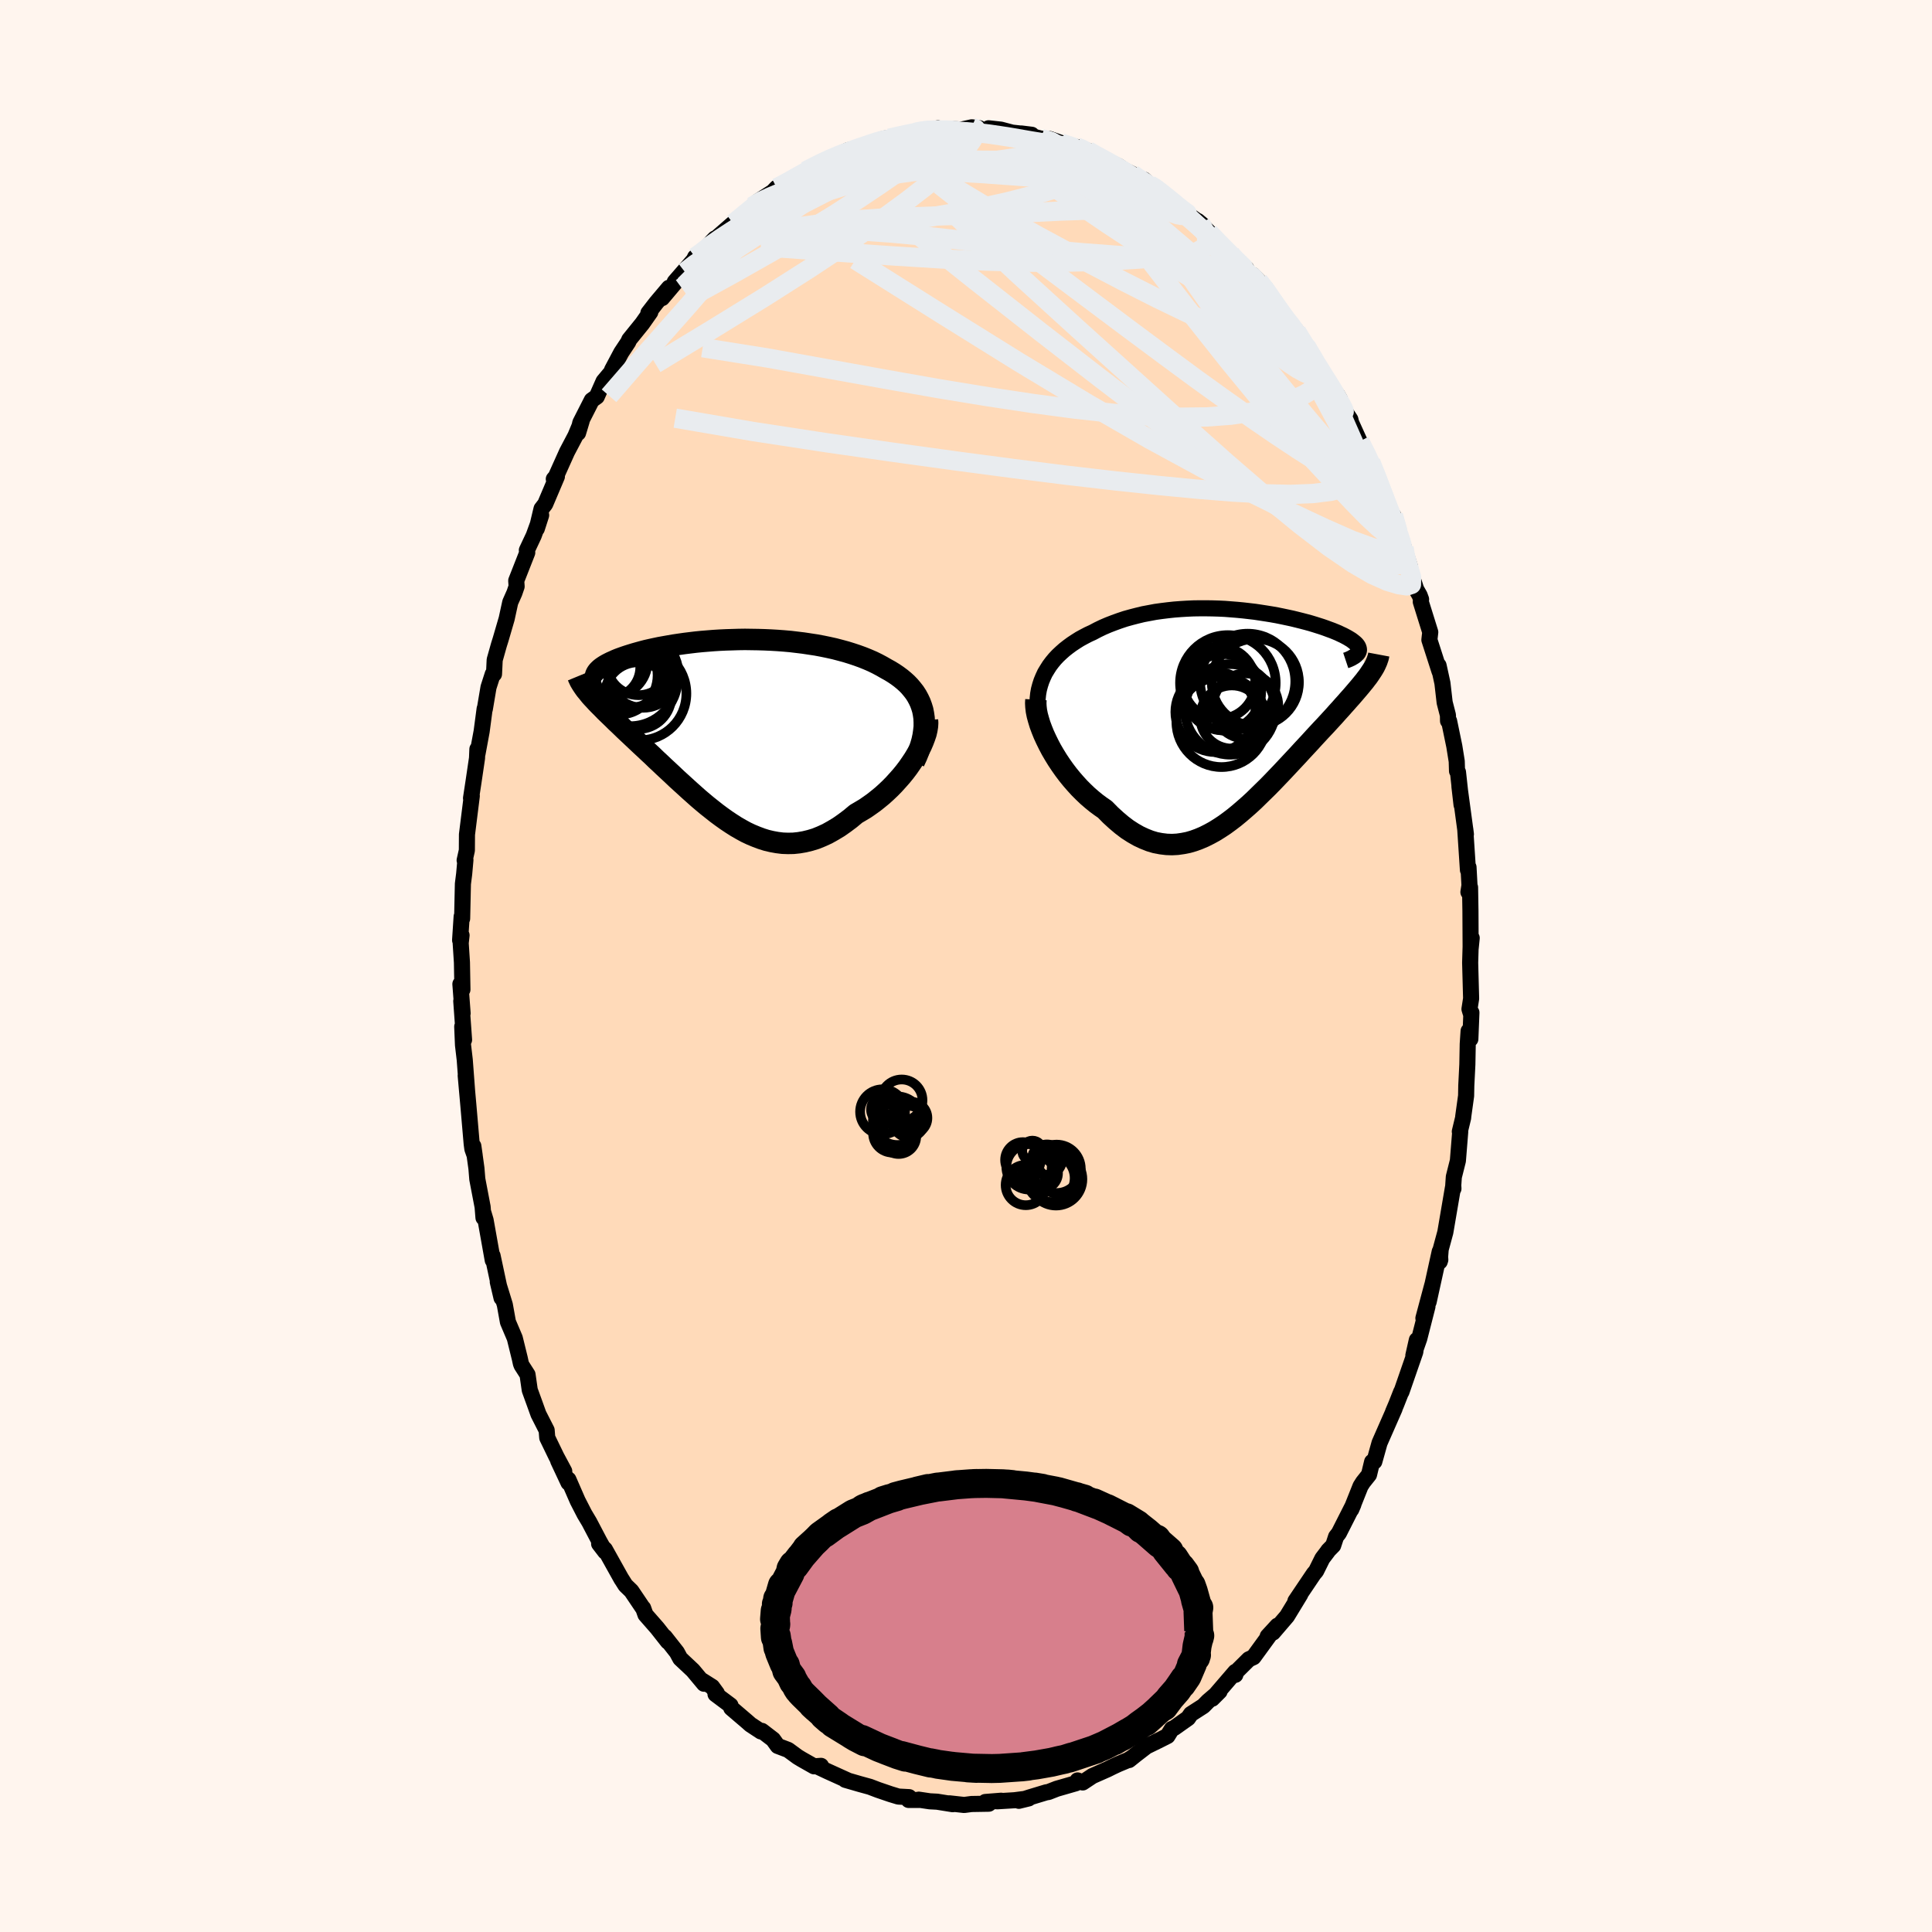 
  <svg viewBox="-100 -100 200 200" xmlns="http://www.w3.org/2000/svg" width="500" height="500" id="face-svg">
    <defs>
      <clipPath id="leftEyeClipPath">
        <polyline points="20.03,-1.47 19.95,-1.88 19.83,-2.27 19.69,-2.65 19.52,-3.01 19.33,-3.36 19.11,-3.7 18.86,-4.02 18.6,-4.33 18.31,-4.63 18,-4.91 17.67,-5.18 17.32,-5.44 16.95,-5.69 16.56,-5.93 16.16,-6.15 15.71,-6.41 15.24,-6.66 14.75,-6.9 14.24,-7.12 13.72,-7.33 13.17,-7.53 12.6,-7.72 12.02,-7.9 11.43,-8.06 10.82,-8.22 10.19,-8.36 9.56,-8.49 8.92,-8.61 8.26,-8.71 7.6,-8.81 6.94,-8.89 6.27,-8.97 5.59,-9.03 4.92,-9.08 4.24,-9.12 3.56,-9.15 2.89,-9.17 2.22,-9.18 1.55,-9.19 0.88,-9.18 0.23,-9.16 -0.42,-9.14 -1.06,-9.11 -1.7,-9.07 -2.32,-9.02 -2.93,-8.97 -3.53,-8.91 -4.11,-8.84 -4.68,-8.77 -5.24,-8.69 -5.78,-8.61 -6.3,-8.52 -6.81,-8.43 -7.31,-8.34 -7.78,-8.24 -8.24,-8.14 -8.68,-8.04 -9.1,-7.93 -9.5,-7.82 -9.89,-7.71 -10.25,-7.6 -10.6,-7.49 -10.93,-7.38 -11.24,-7.27 -11.54,-7.16 -11.81,-7.05 -12.07,-6.93 -12.32,-6.82 -12.54,-6.71 -12.75,-6.6 -12.94,-6.49 -13.11,-6.38 -13.27,-6.27 -13.41,-6.16 -13.53,-6.05 -13.64,-5.94 -13.73,-5.83 -13.8,-5.73 -13.86,-5.62 -14.6,-3.56 -14.43,-3.35 -14.24,-3.14 -14.04,-2.93 -13.84,-2.71 -13.62,-2.48 -13.39,-2.25 -13.15,-2.01 -12.91,-1.76 -12.65,-1.51 -12.38,-1.25 -12.1,-0.98 -11.82,-0.7 -11.52,-0.42 -11.22,-0.13 -10.91,0.17 -10.58,0.48 -10.25,0.79 -9.9,1.12 -9.55,1.45 -9.19,1.79 -8.81,2.14 -8.43,2.5 -8.04,2.86 -7.65,3.24 -7.24,3.62 -6.83,4.01 -6.41,4.4 -5.98,4.8 -5.55,5.21 -5.11,5.61 -4.66,6.02 -4.21,6.43 -3.75,6.84 -3.29,7.25 -2.82,7.65 -2.34,8.05 -1.86,8.43 -1.38,8.81 -0.88,9.18 -0.39,9.53 0.12,9.87 0.62,10.19 1.14,10.49 1.65,10.77 2.18,11.02 2.71,11.24 3.24,11.44 3.78,11.61 4.33,11.74 4.88,11.84 5.44,11.91 6,11.93 6.56,11.92 7.13,11.86 7.71,11.76 8.29,11.62 8.88,11.44 9.47,11.2 10.06,10.93 10.65,10.6 11.25,10.24 11.85,9.82 12.45,9.37 13.05,8.87 13.51,8.6 13.98,8.32 14.43,8.01 14.88,7.69 15.32,7.34 15.76,6.98 16.18,6.6 16.59,6.21 16.99,5.8 17.37,5.38 17.75,4.95 18.1,4.52 18.44,4.07 18.75,3.62 19.05,3.17" />
      </clipPath>
      <clipPath id="rightEyeClipPath">
        <polyline points="-20.52,-3.6 -20.33,-4.01 -20.1,-4.39 -19.86,-4.77 -19.59,-5.13 -19.3,-5.48 -18.99,-5.81 -18.65,-6.13 -18.3,-6.44 -17.93,-6.73 -17.55,-7.01 -17.14,-7.28 -16.73,-7.54 -16.29,-7.78 -15.85,-8.01 -15.39,-8.22 -14.86,-8.5 -14.32,-8.76 -13.76,-9 -13.19,-9.22 -12.61,-9.43 -12.01,-9.63 -11.4,-9.8 -10.78,-9.96 -10.16,-10.11 -9.52,-10.23 -8.88,-10.35 -8.23,-10.44 -7.58,-10.52 -6.93,-10.59 -6.27,-10.64 -5.61,-10.68 -4.95,-10.71 -4.29,-10.72 -3.64,-10.72 -2.99,-10.71 -2.34,-10.69 -1.7,-10.66 -1.06,-10.61 -0.43,-10.56 0.19,-10.5 0.8,-10.43 1.4,-10.36 2,-10.27 2.58,-10.18 3.14,-10.09 3.7,-9.99 4.24,-9.88 4.76,-9.77 5.27,-9.66 5.76,-9.54 6.24,-9.42 6.7,-9.3 7.14,-9.18 7.57,-9.05 7.98,-8.92 8.36,-8.8 8.73,-8.67 9.08,-8.54 9.41,-8.42 9.73,-8.29 10.02,-8.17 10.29,-8.04 10.55,-7.92 10.78,-7.8 11,-7.68 11.2,-7.56 11.38,-7.45 11.54,-7.33 11.68,-7.22 11.81,-7.11 11.92,-7 12.01,-6.89 12.08,-6.78 12.13,-6.67 12.16,-6.57 12.18,-6.47 12.18,-6.37 12.16,-6.27 12.12,-6.17 13.4,-4.08 13.26,-3.87 13.1,-3.64 12.92,-3.41 12.74,-3.17 12.54,-2.93 12.33,-2.67 12.11,-2.41 11.88,-2.14 11.64,-1.86 11.39,-1.57 11.12,-1.27 10.85,-0.96 10.56,-0.64 10.27,-0.31 9.96,0.03 9.65,0.38 9.32,0.74 8.98,1.11 8.63,1.49 8.26,1.88 7.89,2.28 7.51,2.69 7.12,3.12 6.72,3.55 6.31,3.99 5.89,4.45 5.46,4.91 5.03,5.37 4.59,5.84 4.14,6.32 3.68,6.8 3.22,7.28 2.75,7.76 2.27,8.23 1.79,8.7 1.31,9.17 0.81,9.63 0.31,10.07 -0.19,10.5 -0.7,10.92 -1.21,11.31 -1.73,11.69 -2.26,12.04 -2.79,12.37 -3.32,12.66 -3.86,12.93 -4.4,13.16 -4.95,13.36 -5.5,13.52 -6.06,13.63 -6.62,13.71 -7.18,13.74 -7.74,13.72 -8.31,13.65 -8.89,13.54 -9.46,13.37 -10.04,13.14 -10.62,12.87 -11.2,12.54 -11.79,12.16 -12.37,11.72 -12.95,11.23 -13.54,10.69 -14.12,10.1 -14.57,9.79 -15.03,9.45 -15.47,9.09 -15.91,8.71 -16.34,8.3 -16.76,7.88 -17.17,7.43 -17.57,6.97 -17.96,6.49 -18.33,6 -18.69,5.49 -19.03,4.98 -19.35,4.46 -19.66,3.93 -19.94,3.4" />
      </clipPath>
      <filter id="fuzzy">
        <feTurbulence id="turbulence" baseFrequency="0.05" numOctaves="3" type="noise" result="noise" />
        <feDisplacementMap in="SourceGraphic" in2="noise" scale="2" />
      </filter>
      <linearGradient id="rainbowGradient" x1="0%" y1="0%" x2="100%" y2="0%">
        <stop offset="0%" style="stop-color: rgb(167, 133, 106); stop-opacity: 1" />
        <stop offset="50%" style="stop-color: rgb(0, 0, 0); stop-opacity: 1" />
        <stop offset="100%" style="stop-color: rgb(128, 128, 128); stop-opacity: 1" />
      </linearGradient>
    </defs>
    <rect x="-100" y="-100" width="100%" height="100%" fill="rgb(255, 245, 238)" />
    <polyline id="faceContour" points="52.19,-0.34 52.29,3.37 52.12,4.46 52.26,4.92 52.32,4.82 52.21,7.56 52.03,6.73 51.94,8.07 51.9,10.2 51.79,12.38 51.77,13.44 51.47,15.6 51.47,15.69 51.12,17.14 51.16,17.17 50.92,20.16 50.5,21.83 50.44,22.71 50.46,23.05 50.41,22.93 49.62,27.56 49.14,29.33 49.04,30.6 49.1,30.41 49.04,29.56 47.89,34.78 48.27,33.02 47.35,36.46 47.77,35.25 46.92,38.58 46.31,40.32 46.67,38.72 46.51,39.95 45.08,44.08 45.05,44.08 44.53,45.4 44.21,46.15 44.37,45.82 42.81,49.37 42.27,51.3 42.04,51.33 41.72,52.66 41.1,53.44 40.84,53.85 39.88,56.26 40.1,55.75 38.6,58.71 38.31,59.08 38.01,59.99 37.48,60.53 37.43,60.62 36.89,61.33 36.24,62.64 36,62.92 34.1,65.74 34.6,65.06 33.23,67.31 31.78,69 32.24,68.29 31.23,69.39 31.42,69.27 29.76,71.55 29.28,71.77 27.97,73.07 27.88,73.38 27.88,73.07 25.49,75.85 26.25,75.09 25.06,76.11 24.57,76.61 23.28,77.44 22.99,77.86 21.55,78.88 21.31,78.98 20.86,79.71 20.03,80.13 18.68,80.79 17.59,81.63 16.88,82.2 17.18,81.95 16.78,82.2 15.75,82.63 15.11,82.93 14.65,83.16 13.09,83.85 12.08,84.52 11.55,84.31 11.38,84.6 9.4,85.17 8.53,85.51 8.31,85.54 6.56,86.07 5.47,86.42 6.49,86.17 5.02,86.36 3.23,86.47 3.64,86.41 2,86.54 2.36,86.72 0.57,86.75 -0.19,86.85 -1.73,86.68 -1.37,86.77 -2.99,86.51 -3.75,86.47 -4.89,86.3 -4.86,86.33 -5.94,86.33 -5.89,86.04 -7,85.98 -7.82,85.73 -9.11,85.29 -9.95,84.97 -10.97,84.69 -11.59,84.51 -12.49,84.25 -12.31,84.28 -14.34,83.36 -15.21,82.95 -15.01,82.8 -15.73,82.85 -17,82.13 -17.43,81.87 -18.41,81.15 -19.49,80.74 -19.97,80.07 -21.13,79.18 -21.23,79.24 -22.31,78.53 -22.65,78.23 -24.3,76.82 -24.38,76.54 -25.93,75.38 -25.79,75.29 -26.28,74.62 -27.34,73.95 -27.12,74.3 -28.27,72.92 -29.58,71.69 -29.93,71.04 -31.18,69.45 -30.86,69.94 -31.97,68.53 -33.18,67.15 -33.42,66.47 -33.42,66.51 -34.64,64.7 -35.25,64.11 -35.66,63.46 -35.65,63.49 -37.38,60.39 -37.98,59.81 -37.35,60.63 -37.95,59.56 -39,57.56 -39.49,56.74 -40.2,55.36 -41.16,53.16 -41.15,53.49 -42.22,51.21 -41.59,52.3 -42.4,50.79 -43.35,48.83 -43.41,48.06 -44.26,46.39 -44.63,45.36 -45.16,43.9 -45.39,42.3 -46.01,41.33 -46.08,41.14 -46.19,40.63 -46.71,38.52 -47.42,36.85 -47.74,35.07 -48.47,32.7 -48.08,34.36 -48.3,33.32 -49.01,29.99 -48.99,30.46 -49.73,26.31 -49.95,25.57 -49.95,26.06 -50.04,24.94 -50.59,22.06 -50.68,20.95 -51,18.64 -50.86,19.62 -51.1,18.94 -51.17,18.42 -51.51,14.48 -51.79,11.34 -51.64,13.03 -51.89,9.71 -52.07,8.18 -52.15,6.27 -51.96,7.64 -52.25,3.63 -52.11,4.9 -52.34,1.87 -52.13,2.44 -52.18,-0.37 -52.31,-2.37 -52.22,-3.18 -52.37,-2.67 -52.21,-5.12 -52.16,-4.91 -52.08,-8.51 -51.95,-9.53 -51.82,-10.98 -51.9,-10.94 -51.67,-11.97 -51.66,-13.61 -51.16,-17.61 -51.24,-17.37 -50.99,-19.01 -50.62,-21.51 -50.58,-22.45 -50.57,-21.97 -50.14,-24.29 -49.83,-26.63 -49.81,-26.6 -49.43,-28.85 -48.99,-30.22 -48.86,-30.22 -48.79,-31.69 -48.35,-33.25 -48.18,-33.79 -47.55,-35.95 -47.18,-37.65 -46.75,-38.62 -46.52,-39.29 -46.56,-39.89 -45.42,-42.79 -45.46,-43.04 -44.75,-44.55 -43.98,-46.67 -44.43,-45.27 -43.94,-47.33 -43.56,-47.82 -42.35,-50.67 -42.67,-50.41 -42.46,-50.65 -41.3,-53.23 -40.43,-54.88 -39.78,-56.44 -40.16,-55.18 -39.93,-56.23 -38.74,-58.57 -38.22,-58.94 -37.52,-60.52 -36.46,-61.79 -36.64,-61.71 -35.69,-63.5 -34.96,-64.6 -34.86,-64.84 -33.51,-66.51 -32.68,-67.69 -32.88,-67.6 -32.06,-68.66 -30.75,-70.21 -31.46,-69.14 -29.14,-71.89 -30.15,-70.82 -28.18,-73.09 -28.04,-73.38 -27.75,-73.41 -25.99,-75.31 -26.34,-74.95 -25.97,-75.25 -24.11,-76.87 -24.33,-76.66 -22.66,-77.98 -22.13,-78.62 -20.71,-79.5 -21.58,-79.12 -20,-80.14 -19.59,-80.57 -19.56,-80.53 -17.8,-81.5 -17.59,-81.6 -16.25,-82.36 -16.6,-82.3 -14.46,-83.42 -13.72,-83.69 -13.37,-83.92 -12.21,-84.44 -10.21,-84.98 -11.25,-84.68 -9.57,-85.09 -9.03,-85.47 -8.39,-85.67 -7.94,-85.69 -7.07,-85.89 -5.28,-86.29 -4.24,-86.52 -4.59,-86.44 -2.9,-86.72 -3.08,-86.43 -1.3,-86.64 -0.46,-86.59 0.6,-86.82 1.38,-86.73 1.23,-86.53 2.44,-86.57 2.34,-86.72 3.61,-86.58 4.78,-86.27 6.8,-86.05 5.74,-86.18 7.79,-85.64 8.66,-85.61 9.82,-85.21 10.64,-84.96 11.26,-84.58 11.44,-84.79 12.31,-84.46 12.62,-84.4 12.68,-84.27 15.15,-83.1 15.81,-82.79 16.39,-82.38 17.22,-81.98 17.6,-81.59 18.43,-81.4 19.01,-80.86 19.64,-80.59 19.88,-80.23 21.18,-79.4 22.28,-78.41 22.84,-77.9 24.29,-76.88 24.49,-76.7 24,-77.12 26.43,-74.67 27.38,-73.75 27.22,-73.72 28.21,-72.85 29.02,-72.19 29.28,-71.53 29.7,-71.52 30.28,-70.91 31.08,-70.09 32.25,-67.97 32.35,-67.89 34.19,-65.78 34.21,-65.67 35.04,-64.19 35.85,-63.2 35.19,-64.19 36.3,-62.5 36.59,-61.99 37.99,-59.72 38.69,-58.69 38.43,-59.14 38.39,-58.67 39.79,-56.58 39.87,-56.24 40.75,-54.3 41.78,-52.36 41.89,-52.15 42.72,-50.22 43.08,-49.17 43.7,-47.25 43.99,-46.69 44.24,-46.63 45.04,-44.08 44.98,-44.16 45.34,-43.3 45.97,-41.29 45.48,-42.44 46.6,-39 46.96,-38.37 47.11,-37.96 47.08,-37.7 48.06,-34.56 47.97,-33.76 49.02,-30.5 48.92,-31.11 49.32,-29.28 49.55,-27.28 49.89,-25.96 49.9,-25.37 50.01,-25.36 50.55,-22.75 50.8,-21.19 50.83,-20.18 50.93,-20.07 51.3,-16.68 51.08,-18.59 51.75,-13.64 51.68,-14.19 51.96,-9.94 52.02,-10.22 52.12,-8.35 52.01,-7.65 52.18,-8.14 52.22,-5.7 52.24,-1.81 52.35,-2.9 52.25,-2.38 52.19,-0.34 52.29,3.37" fill="rgb(255, 218, 185)" stroke="black" stroke-width="1.667" stroke-linejoin="round" filter="url(#fuzzy)" />
    <g transform="translate(28.5 -26.31)">
      <polyline id="rightCountour" points="-20.52,-3.6 -20.33,-4.01 -20.1,-4.39 -19.86,-4.77 -19.59,-5.13 -19.3,-5.48 -18.99,-5.81 -18.65,-6.13 -18.3,-6.44 -17.93,-6.73 -17.55,-7.01 -17.14,-7.28 -16.73,-7.54 -16.29,-7.78 -15.85,-8.01 -15.39,-8.22 -14.86,-8.5 -14.32,-8.76 -13.76,-9 -13.19,-9.22 -12.61,-9.43 -12.01,-9.63 -11.4,-9.8 -10.78,-9.96 -10.16,-10.11 -9.52,-10.23 -8.88,-10.35 -8.23,-10.44 -7.58,-10.52 -6.93,-10.59 -6.27,-10.64 -5.61,-10.68 -4.95,-10.71 -4.29,-10.72 -3.64,-10.72 -2.99,-10.71 -2.34,-10.69 -1.7,-10.66 -1.06,-10.61 -0.43,-10.56 0.19,-10.5 0.8,-10.43 1.4,-10.36 2,-10.27 2.58,-10.18 3.14,-10.09 3.7,-9.99 4.24,-9.88 4.76,-9.77 5.27,-9.66 5.76,-9.54 6.24,-9.42 6.7,-9.3 7.14,-9.18 7.57,-9.05 7.98,-8.92 8.36,-8.8 8.73,-8.67 9.08,-8.54 9.41,-8.42 9.73,-8.29 10.02,-8.17 10.29,-8.04 10.55,-7.92 10.78,-7.8 11,-7.68 11.2,-7.56 11.38,-7.45 11.54,-7.33 11.68,-7.22 11.81,-7.11 11.92,-7 12.01,-6.89 12.08,-6.78 12.13,-6.67 12.16,-6.57 12.18,-6.47 12.18,-6.37 12.16,-6.27 12.12,-6.17 13.4,-4.08 13.26,-3.87 13.1,-3.64 12.92,-3.41 12.74,-3.17 12.54,-2.93 12.33,-2.67 12.11,-2.41 11.88,-2.14 11.64,-1.86 11.39,-1.57 11.12,-1.27 10.85,-0.96 10.56,-0.64 10.27,-0.31 9.96,0.03 9.65,0.38 9.32,0.74 8.98,1.11 8.63,1.49 8.26,1.88 7.89,2.28 7.51,2.69 7.12,3.12 6.72,3.55 6.31,3.99 5.89,4.45 5.46,4.91 5.03,5.37 4.59,5.84 4.14,6.32 3.68,6.8 3.22,7.28 2.75,7.76 2.27,8.23 1.79,8.7 1.31,9.17 0.81,9.63 0.31,10.07 -0.19,10.5 -0.7,10.92 -1.21,11.31 -1.73,11.69 -2.26,12.04 -2.79,12.37 -3.32,12.66 -3.86,12.93 -4.4,13.16 -4.95,13.36 -5.5,13.52 -6.06,13.63 -6.62,13.71 -7.18,13.74 -7.74,13.72 -8.31,13.65 -8.89,13.54 -9.46,13.37 -10.04,13.14 -10.62,12.87 -11.2,12.54 -11.79,12.16 -12.37,11.72 -12.95,11.23 -13.54,10.69 -14.12,10.1 -14.57,9.79 -15.03,9.45 -15.47,9.09 -15.91,8.71 -16.34,8.3 -16.76,7.88 -17.17,7.43 -17.57,6.97 -17.96,6.49 -18.33,6 -18.69,5.49 -19.03,4.98 -19.35,4.46 -19.66,3.93 -19.94,3.4" fill="white" stroke="white" stroke-width="0" stroke-linejoin="round" filter="url(#fuzzy)" />
    </g>
    <g transform="translate(-24.43 -24.62)">
      <polyline id="leftCountour" points="20.03,-1.47 19.95,-1.88 19.83,-2.27 19.69,-2.65 19.52,-3.01 19.33,-3.36 19.11,-3.7 18.86,-4.02 18.6,-4.33 18.31,-4.63 18,-4.91 17.67,-5.18 17.32,-5.44 16.95,-5.69 16.56,-5.93 16.16,-6.15 15.71,-6.41 15.24,-6.66 14.75,-6.9 14.24,-7.12 13.72,-7.33 13.17,-7.53 12.6,-7.72 12.02,-7.9 11.43,-8.06 10.82,-8.22 10.19,-8.36 9.56,-8.49 8.92,-8.61 8.26,-8.71 7.6,-8.81 6.94,-8.89 6.27,-8.97 5.59,-9.03 4.92,-9.08 4.24,-9.12 3.56,-9.15 2.89,-9.17 2.22,-9.18 1.55,-9.19 0.88,-9.18 0.23,-9.16 -0.42,-9.14 -1.06,-9.11 -1.7,-9.07 -2.32,-9.02 -2.93,-8.97 -3.53,-8.91 -4.11,-8.84 -4.68,-8.77 -5.24,-8.69 -5.78,-8.61 -6.3,-8.52 -6.81,-8.43 -7.31,-8.34 -7.78,-8.24 -8.24,-8.14 -8.68,-8.04 -9.1,-7.93 -9.5,-7.82 -9.89,-7.71 -10.25,-7.6 -10.6,-7.49 -10.93,-7.38 -11.24,-7.27 -11.54,-7.16 -11.81,-7.05 -12.07,-6.93 -12.32,-6.82 -12.54,-6.71 -12.75,-6.6 -12.94,-6.49 -13.11,-6.38 -13.27,-6.27 -13.41,-6.16 -13.53,-6.05 -13.64,-5.94 -13.73,-5.83 -13.8,-5.73 -13.86,-5.62 -14.6,-3.56 -14.43,-3.35 -14.24,-3.14 -14.04,-2.93 -13.84,-2.71 -13.62,-2.48 -13.39,-2.25 -13.15,-2.01 -12.91,-1.76 -12.65,-1.51 -12.38,-1.25 -12.1,-0.98 -11.82,-0.7 -11.52,-0.42 -11.22,-0.13 -10.91,0.17 -10.58,0.48 -10.25,0.79 -9.9,1.12 -9.55,1.45 -9.19,1.79 -8.81,2.14 -8.43,2.5 -8.04,2.86 -7.65,3.24 -7.24,3.62 -6.83,4.01 -6.41,4.4 -5.98,4.8 -5.55,5.21 -5.11,5.61 -4.66,6.02 -4.21,6.43 -3.75,6.84 -3.29,7.25 -2.82,7.65 -2.34,8.05 -1.86,8.43 -1.38,8.81 -0.88,9.18 -0.39,9.53 0.12,9.87 0.62,10.19 1.14,10.49 1.65,10.77 2.18,11.02 2.71,11.24 3.24,11.44 3.78,11.61 4.33,11.74 4.88,11.84 5.44,11.91 6,11.93 6.56,11.92 7.13,11.86 7.71,11.76 8.29,11.62 8.88,11.44 9.47,11.2 10.06,10.93 10.65,10.6 11.25,10.24 11.85,9.82 12.45,9.37 13.05,8.87 13.51,8.6 13.98,8.32 14.43,8.01 14.88,7.69 15.32,7.34 15.76,6.98 16.18,6.6 16.59,6.21 16.99,5.8 17.37,5.38 17.75,4.95 18.1,4.52 18.44,4.07 18.75,3.62 19.05,3.17" fill="white" stroke="white" stroke-width="0" stroke-linejoin="round" filter="url(#fuzzy)" />
    </g>
    <g transform="translate(28.5 -26.31)">
      <polyline id="rightUpper" points="-20.83,1.16 -20.96,0.63 -21.04,0.1 -21.09,-0.41 -21.1,-0.9 -21.08,-1.39 -21.03,-1.86 -20.95,-2.31 -20.83,-2.76 -20.69,-3.19 -20.52,-3.6 -20.33,-4.01 -20.1,-4.39 -19.86,-4.77 -19.59,-5.13 -19.3,-5.48 -18.99,-5.81 -18.65,-6.13 -18.3,-6.44 -17.93,-6.73 -17.55,-7.01 -17.14,-7.28 -16.73,-7.54 -16.29,-7.78 -15.85,-8.01 -15.39,-8.22 -14.86,-8.5 -14.32,-8.76 -13.76,-9 -13.19,-9.22 -12.61,-9.43 -12.01,-9.63 -11.4,-9.8 -10.78,-9.96 -10.16,-10.11 -9.52,-10.23 -8.88,-10.35 -8.23,-10.44 -7.58,-10.52 -6.93,-10.59 -6.27,-10.64 -5.61,-10.68 -4.95,-10.71 -4.29,-10.72 -3.64,-10.72 -2.99,-10.71 -2.34,-10.69 -1.7,-10.66 -1.06,-10.61 -0.43,-10.56 0.19,-10.5 0.8,-10.43 1.4,-10.36 2,-10.27 2.58,-10.18 3.14,-10.09 3.7,-9.99 4.24,-9.88 4.76,-9.77 5.27,-9.66 5.76,-9.54 6.24,-9.42 6.7,-9.3 7.14,-9.18 7.57,-9.05 7.98,-8.92 8.36,-8.8 8.73,-8.67 9.08,-8.54 9.41,-8.42 9.73,-8.29 10.02,-8.17 10.29,-8.04 10.55,-7.92 10.78,-7.8 11,-7.68 11.2,-7.56 11.38,-7.45 11.54,-7.33 11.68,-7.22 11.81,-7.11 11.92,-7 12.01,-6.89 12.08,-6.78 12.13,-6.67 12.16,-6.57 12.18,-6.47 12.18,-6.37 12.16,-6.27 12.12,-6.17 12.07,-6.08 11.99,-5.99 11.9,-5.9 11.8,-5.81 11.67,-5.72 11.53,-5.64 11.38,-5.55 11.2,-5.47 11.02,-5.39 10.81,-5.32" fill="none" stroke="black" stroke-width="1.667" stroke-linejoin="round" filter="url(#fuzzy)" />
      <polyline id="rightLower" points="-21.26,-1.26 -21.28,-0.91 -21.26,-0.52 -21.21,-0.09 -21.12,0.36 -20.99,0.83 -20.84,1.32 -20.65,1.83 -20.44,2.35 -20.2,2.87 -19.94,3.4 -19.66,3.93 -19.35,4.46 -19.03,4.98 -18.69,5.49 -18.33,6 -17.96,6.49 -17.57,6.97 -17.17,7.43 -16.76,7.88 -16.34,8.3 -15.91,8.71 -15.47,9.09 -15.03,9.45 -14.57,9.79 -14.12,10.1 -13.54,10.69 -12.95,11.23 -12.37,11.72 -11.79,12.16 -11.2,12.54 -10.62,12.87 -10.04,13.14 -9.46,13.37 -8.89,13.54 -8.31,13.65 -7.74,13.72 -7.18,13.74 -6.62,13.71 -6.06,13.63 -5.5,13.52 -4.95,13.36 -4.4,13.16 -3.86,12.93 -3.32,12.66 -2.79,12.37 -2.26,12.04 -1.73,11.69 -1.21,11.31 -0.7,10.92 -0.19,10.5 0.31,10.07 0.81,9.63 1.31,9.17 1.79,8.7 2.27,8.23 2.75,7.76 3.22,7.28 3.68,6.8 4.14,6.32 4.59,5.84 5.03,5.37 5.46,4.91 5.89,4.45 6.31,3.99 6.72,3.55 7.12,3.12 7.51,2.69 7.89,2.28 8.26,1.88 8.63,1.49 8.98,1.11 9.32,0.74 9.65,0.38 9.96,0.03 10.27,-0.31 10.56,-0.64 10.85,-0.96 11.12,-1.27 11.39,-1.57 11.64,-1.86 11.88,-2.14 12.11,-2.41 12.33,-2.67 12.54,-2.93 12.74,-3.17 12.92,-3.41 13.1,-3.64 13.26,-3.87 13.4,-4.08 13.54,-4.29 13.67,-4.5 13.78,-4.69 13.88,-4.89 13.96,-5.07 14.04,-5.25 14.1,-5.43 14.16,-5.6 14.2,-5.77 14.23,-5.93" fill="none" stroke="black" stroke-width="2.222" stroke-linejoin="round" filter="url(#fuzzy)" />
      <circle r="4.51" cx="1.453" cy="-3.06" stroke="black" fill="none" stroke-width="1.0" filter="url(#fuzzy)" clip-path="url(#rightEyeClipPath)" /><circle r="3.736" cx="-2.287" cy="-3.01" stroke="black" fill="none" stroke-width="1.0" filter="url(#fuzzy)" clip-path="url(#rightEyeClipPath)" /><circle r="4.686" cx="-1.157" cy="-0.255" stroke="black" fill="none" stroke-width="1.0" filter="url(#fuzzy)" clip-path="url(#rightEyeClipPath)" /><circle r="3.378" cx="0.453" cy="-0.6" stroke="black" fill="none" stroke-width="1.0" filter="url(#fuzzy)" clip-path="url(#rightEyeClipPath)" /><circle r="3.95" cx="-1.897" cy="-2.035" stroke="black" fill="none" stroke-width="1.0" filter="url(#fuzzy)" clip-path="url(#rightEyeClipPath)" /><circle r="4.93" cx="0.658" cy="-3.16" stroke="black" fill="none" stroke-width="1.0" filter="url(#fuzzy)" clip-path="url(#rightEyeClipPath)" /><circle r="4.15" cx="-2.677" cy="0.015" stroke="black" fill="none" stroke-width="1.0" filter="url(#fuzzy)" clip-path="url(#rightEyeClipPath)" /><circle r="4.95" cx="-1.392" cy="-2.99" stroke="black" fill="none" stroke-width="1.0" filter="url(#fuzzy)" clip-path="url(#rightEyeClipPath)" /><circle r="4.666" cx="-2.052" cy="1.05" stroke="black" fill="none" stroke-width="1.0" filter="url(#fuzzy)" clip-path="url(#rightEyeClipPath)" /><circle r="3.27" cx="-0.977" cy="0.535" stroke="black" fill="none" stroke-width="1.0" filter="url(#fuzzy)" clip-path="url(#rightEyeClipPath)" />
      </g>
    <g transform="translate(-24.43 -24.62)">
      <polyline id="leftUpper" points="19.06,3.49 19.33,2.91 19.55,2.36 19.73,1.82 19.88,1.3 19.99,0.79 20.06,0.31 20.11,-0.16 20.11,-0.62 20.09,-1.05 20.03,-1.47 19.95,-1.88 19.83,-2.27 19.69,-2.65 19.52,-3.01 19.33,-3.36 19.11,-3.7 18.86,-4.02 18.6,-4.33 18.31,-4.63 18,-4.91 17.67,-5.18 17.32,-5.44 16.95,-5.69 16.56,-5.93 16.16,-6.15 15.71,-6.41 15.24,-6.66 14.75,-6.9 14.24,-7.12 13.72,-7.33 13.17,-7.53 12.6,-7.72 12.02,-7.9 11.43,-8.06 10.82,-8.22 10.19,-8.36 9.56,-8.49 8.92,-8.61 8.26,-8.71 7.6,-8.81 6.94,-8.89 6.27,-8.97 5.59,-9.03 4.92,-9.08 4.24,-9.12 3.56,-9.15 2.89,-9.17 2.22,-9.18 1.55,-9.19 0.88,-9.18 0.23,-9.16 -0.42,-9.14 -1.06,-9.11 -1.7,-9.07 -2.32,-9.02 -2.93,-8.97 -3.53,-8.91 -4.11,-8.84 -4.68,-8.77 -5.24,-8.69 -5.78,-8.61 -6.3,-8.52 -6.81,-8.43 -7.31,-8.34 -7.78,-8.24 -8.24,-8.14 -8.68,-8.04 -9.1,-7.93 -9.5,-7.82 -9.89,-7.71 -10.25,-7.6 -10.6,-7.49 -10.93,-7.38 -11.24,-7.27 -11.54,-7.16 -11.81,-7.05 -12.07,-6.93 -12.32,-6.82 -12.54,-6.71 -12.75,-6.6 -12.94,-6.49 -13.11,-6.38 -13.27,-6.27 -13.41,-6.16 -13.53,-6.05 -13.64,-5.94 -13.73,-5.83 -13.8,-5.73 -13.86,-5.62 -13.9,-5.52 -13.93,-5.42 -13.93,-5.32 -13.93,-5.22 -13.9,-5.12 -13.87,-5.02 -13.82,-4.93 -13.75,-4.84 -13.67,-4.75 -13.57,-4.66" fill="none" stroke="black" stroke-width="2.222" stroke-linejoin="round" filter="url(#fuzzy)" />
      <polyline id="leftLower" points="20.44,-0.85 20.46,-0.54 20.44,-0.2 20.38,0.17 20.29,0.56 20.15,0.97 19.99,1.39 19.8,1.83 19.57,2.27 19.32,2.72 19.05,3.17 18.75,3.62 18.44,4.07 18.1,4.52 17.75,4.95 17.37,5.38 16.99,5.8 16.59,6.21 16.18,6.6 15.76,6.98 15.32,7.34 14.88,7.69 14.43,8.01 13.98,8.32 13.51,8.6 13.05,8.87 12.45,9.37 11.85,9.82 11.25,10.24 10.65,10.6 10.06,10.93 9.47,11.2 8.88,11.44 8.29,11.62 7.71,11.76 7.13,11.86 6.56,11.92 6,11.93 5.44,11.91 4.88,11.84 4.33,11.74 3.78,11.61 3.24,11.44 2.71,11.24 2.18,11.02 1.65,10.77 1.14,10.49 0.62,10.19 0.12,9.87 -0.39,9.53 -0.88,9.18 -1.38,8.81 -1.86,8.43 -2.34,8.05 -2.82,7.65 -3.29,7.25 -3.75,6.84 -4.21,6.43 -4.66,6.02 -5.11,5.61 -5.55,5.21 -5.98,4.8 -6.41,4.4 -6.83,4.01 -7.24,3.62 -7.65,3.24 -8.04,2.86 -8.43,2.5 -8.81,2.14 -9.19,1.79 -9.55,1.45 -9.9,1.12 -10.25,0.79 -10.58,0.48 -10.91,0.17 -11.22,-0.13 -11.52,-0.42 -11.82,-0.7 -12.1,-0.98 -12.38,-1.25 -12.65,-1.51 -12.91,-1.76 -13.15,-2.01 -13.39,-2.25 -13.62,-2.48 -13.84,-2.71 -14.04,-2.93 -14.24,-3.14 -14.43,-3.35 -14.6,-3.56 -14.76,-3.76 -14.92,-3.95 -15.06,-4.14 -15.19,-4.33 -15.31,-4.51 -15.42,-4.69 -15.52,-4.86 -15.6,-5.03 -15.68,-5.2 -15.75,-5.37" fill="none" stroke="black" stroke-width="2.222" stroke-linejoin="round" filter="url(#fuzzy)" />
      <circle r="3.602" cx="-12.132" cy="-6.921" stroke="black" fill="none" stroke-width="1.0" filter="url(#fuzzy)" clip-path="url(#leftEyeClipPath)" /><circle r="3.168" cx="-12.457" cy="-6.331" stroke="black" fill="none" stroke-width="1.0" filter="url(#fuzzy)" clip-path="url(#leftEyeClipPath)" /><circle r="4.358" cx="-10.007" cy="-6.501" stroke="black" fill="none" stroke-width="1.0" filter="url(#fuzzy)" clip-path="url(#leftEyeClipPath)" /><circle r="4.912" cx="-10.337" cy="-5.116" stroke="black" fill="none" stroke-width="1.0" filter="url(#fuzzy)" clip-path="url(#leftEyeClipPath)" /><circle r="4.846" cx="-9.362" cy="-3.586" stroke="black" fill="none" stroke-width="1.0" filter="url(#fuzzy)" clip-path="url(#leftEyeClipPath)" /><circle r="3.27" cx="-9.472" cy="-6.686" stroke="black" fill="none" stroke-width="1.0" filter="url(#fuzzy)" clip-path="url(#leftEyeClipPath)" /><circle r="3.652" cx="-9.012" cy="-5.761" stroke="black" fill="none" stroke-width="1.0" filter="url(#fuzzy)" clip-path="url(#leftEyeClipPath)" /><circle r="4.082" cx="-11.577" cy="-5.476" stroke="black" fill="none" stroke-width="1.0" filter="url(#fuzzy)" clip-path="url(#leftEyeClipPath)" /><circle r="3.654" cx="-10.332" cy="-5.776" stroke="black" fill="none" stroke-width="1.0" filter="url(#fuzzy)" clip-path="url(#leftEyeClipPath)" /><circle r="3.456" cx="-9.517" cy="-3.366" stroke="black" fill="none" stroke-width="1.0" filter="url(#fuzzy)" clip-path="url(#leftEyeClipPath)" />
    </g>
    <g id="hairs">
      <polyline points="-4.24,-86.52 -4.09,-86.49 -3.63,-86.43 -3.19,-86.29 -2.88,-86.07 -2.78,-85.76 -2.99,-85.33 -3.53,-84.76 -4.42,-84.04 -5.62,-83.17 -7.13,-82.11 -8.94,-80.86 -11.09,-79.42 -13.64,-77.78 -16.65,-75.94 -20.13,-73.91 -24.07,-71.68 -28.46,-69.27" fill="none" stroke="rgb(233, 236, 239)" stroke-width="2" stroke-linejoin="round" filter="url(#fuzzy)" /><polyline points="9.82,-85.21 10.45,-84.98 10.82,-84.82 11,-84.71 11.02,-84.6 10.9,-84.44 10.61,-84.23 10.11,-83.99 9.29,-83.76 8.09,-83.57 6.45,-83.45 4.36,-83.4 1.81,-83.41 -1.25,-83.46 -4.9,-83.52 -9.15,-83.57" fill="none" stroke="rgb(233, 236, 239)" stroke-width="2" stroke-linejoin="round" filter="url(#fuzzy)" /><polyline points="-28.04,-73.38 -27.29,-73.82 -26.15,-74.4 -24.8,-74.87 -23.16,-75.31 -21.23,-75.75 -19.04,-76.2 -16.65,-76.61 -14.1,-76.97 -11.43,-77.24 -8.65,-77.43 -5.76,-77.55 -2.77,-77.65 0.31,-77.74 3.45,-77.85 6.62,-78 9.8,-78.15 13.01,-78.26 16.22,-78.31 19.32,-78.36" fill="none" stroke="rgb(233, 236, 239)" stroke-width="2" stroke-linejoin="round" filter="url(#fuzzy)" /><polyline points="-10.21,-84.98 -10.41,-84.92 -9.91,-85.09 -9.31,-85.29 -8.76,-85.45 -8.29,-85.55 -7.91,-85.58 -7.69,-85.54 -7.7,-85.4 -7.98,-85.15 -8.56,-84.77 -9.43,-84.27 -10.59,-83.66 -12.08,-82.93 -13.93,-82.08 -16.16,-81.1 -18.79,-80" fill="none" stroke="rgb(233, 236, 239)" stroke-width="2" stroke-linejoin="round" filter="url(#fuzzy)" /><polyline points="17.22,-81.98 17.75,-81.61 18.44,-81.17 19.2,-80.63 20.03,-79.99 20.94,-79.25 21.92,-78.42 22.93,-77.56 23.91,-76.72 24.83,-75.91 25.66,-75.16 26.42,-74.47 27.09,-73.85 27.67,-73.32 28.13,-72.88 28.47,-72.57 28.67,-72.39 28.72,-72.34 28.61,-72.45 28.33,-72.72 27.83,-73.2 27.1,-73.92 26.15,-74.88 25.16,-75.92" fill="none" stroke="rgb(233, 236, 239)" stroke-width="2" stroke-linejoin="round" filter="url(#fuzzy)" /><polyline points="32.35,-67.89 33.59,-66.4 34.36,-65.32 34.98,-64.38 35.53,-63.52 36.08,-62.67 36.63,-61.79 37.19,-60.89 37.72,-60.05 38.17,-59.3 38.53,-58.68 38.81,-58.18 39.02,-57.78 39.14,-57.5 39.15,-57.39 39.03,-57.5 38.75,-57.86 38.32,-58.48 37.73,-59.4 36.94,-60.66 35.9,-62.4 34.49,-64.71" fill="none" stroke="rgb(233, 236, 239)" stroke-width="2" stroke-linejoin="round" filter="url(#fuzzy)" /><polyline points="12.62,-84.4 13.36,-83.97 14.56,-83.32 15.69,-82.69 16.7,-82.08 17.62,-81.51 18.48,-80.95 19.3,-80.41 20.07,-79.9 20.79,-79.41 21.45,-78.95 22.03,-78.54 22.5,-78.21 22.8,-77.99 22.89,-77.93 22.72,-78.05 22.29,-78.37 21.65,-78.85 20.81,-79.48 19.76,-80.29" fill="none" stroke="rgb(233, 236, 239)" stroke-width="2" stroke-linejoin="round" filter="url(#fuzzy)" /><polyline points="-24.11,-76.87 -23.79,-77.11 -23.06,-77.71 -22.38,-78.27 -21.85,-78.69 -21.45,-78.98 -21.15,-79.14 -20.93,-79.2 -20.8,-79.14 -20.76,-78.96 -20.85,-78.63 -21.09,-78.14 -21.5,-77.46 -22.1,-76.57 -22.92,-75.44 -23.97,-74.07 -25.3,-72.42 -26.93,-70.47 -28.89,-68.21 -31.22,-65.58 -33.91,-62.54 -36.95,-59.03" fill="none" stroke="rgb(233, 236, 239)" stroke-width="2" stroke-linejoin="round" filter="url(#fuzzy)" /><polyline points="30.28,-70.91 31.08,-69.86 31.81,-68.78 32.43,-67.85 32.92,-67.11 33.23,-66.56 33.34,-66.21 33.25,-66.07 32.99,-66.08 32.57,-66.24 31.96,-66.54 31.14,-67.02 30.07,-67.73 28.74,-68.68 27.16,-69.86 25.36,-71.25 23.33,-72.84 21.04,-74.67 18.41,-76.83 15.35,-79.39 11.79,-82.35" fill="none" stroke="rgb(233, 236, 239)" stroke-width="2" stroke-linejoin="round" filter="url(#fuzzy)" /><polyline points="7.79,-85.64 8.83,-85.33 10.14,-84.57 11.61,-83.51 13.21,-82.21 14.97,-80.69 16.91,-78.96 19.04,-77.05 21.36,-74.97 23.81,-72.78 26.31,-70.56 28.76,-68.36 31.14,-66.21 33.48,-64.05 35.92,-61.67" fill="none" stroke="rgb(233, 236, 239)" stroke-width="2" stroke-linejoin="round" filter="url(#fuzzy)" /><polyline points="-27.75,-73.41 -26.54,-74.5 -25.5,-74.95 -24.15,-75.29 -22.45,-75.61 -20.45,-75.88 -18.21,-76.08 -15.79,-76.18 -13.23,-76.18 -10.54,-76.07 -7.69,-75.87 -4.69,-75.59 -1.53,-75.25 1.77,-74.88 5.16,-74.5 8.59,-74.15 12.05,-73.84 15.5,-73.58 18.93,-73.33 22.35,-73.01 25.77,-72.47" fill="none" stroke="rgb(233, 236, 239)" stroke-width="2" stroke-linejoin="round" filter="url(#fuzzy)" /><polyline points="41.89,-52.15 42.55,-50.53 43.07,-49.15 43.53,-47.95 43.94,-46.92 44.3,-46.01 44.6,-45.2 44.85,-44.51 45.03,-43.95 45.15,-43.54 45.18,-43.32 45.13,-43.32 44.97,-43.58 44.69,-44.12 44.26,-44.96 43.7,-46.11 43,-47.58 42.18,-49.38 41.25,-51.55 40.15,-54.15 38.71,-57.42" fill="none" stroke="rgb(233, 236, 239)" stroke-width="2" stroke-linejoin="round" filter="url(#fuzzy)" /><polyline points="40.75,-54.3 41.41,-52.96 41.74,-52.01 41.85,-51.19 41.76,-50.56 41.45,-50.19 40.89,-50.1 40.08,-50.28 39.03,-50.72 37.71,-51.4 36.14,-52.33 34.3,-53.5 32.16,-54.92 29.72,-56.59 26.95,-58.54 23.85,-60.77 20.42,-63.3 16.64,-66.11 12.49,-69.22 7.89,-72.67 2.8,-76.53 -2.71,-80.85" fill="none" stroke="rgb(233, 236, 239)" stroke-width="2" stroke-linejoin="round" filter="url(#fuzzy)" /><polyline points="41.89,-52.15 42.46,-50.67 42.74,-49.68 42.76,-49.14 42.53,-49.05 42.02,-49.37 41.23,-50.09 40.15,-51.21 38.75,-52.75 37.04,-54.73 35,-57.15 32.62,-60.06 29.85,-63.51 26.63,-67.58 22.89,-72.31 18.42,-77.77" fill="none" stroke="rgb(233, 236, 239)" stroke-width="2" stroke-linejoin="round" filter="url(#fuzzy)" /><polyline points="40.75,-54.3 41.33,-52.94 41.39,-51.93 41.08,-51.01 40.39,-50.2 39.31,-49.58 37.82,-49.15 35.92,-48.91 33.6,-48.82 30.85,-48.88 27.67,-49.06 24.04,-49.35 19.97,-49.74 15.45,-50.22 10.45,-50.8 4.96,-51.49 -1.01,-52.28 -7.47,-53.17 -14.45,-54.17 -21.98,-55.32 -30.1,-56.71" fill="none" stroke="rgb(233, 236, 239)" stroke-width="2" stroke-linejoin="round" filter="url(#fuzzy)" /><polyline points="29.28,-71.53 29.68,-71.36 30.05,-70.93 30.31,-70.4 30.39,-69.94 30.22,-69.68 29.74,-69.69 28.86,-70.05 27.54,-70.78 25.72,-71.9 23.4,-73.41 20.59,-75.27 17.32,-77.43 13.54,-79.95 9.05,-82.93" fill="none" stroke="rgb(233, 236, 239)" stroke-width="2" stroke-linejoin="round" filter="url(#fuzzy)" /><polyline points="-17.8,-81.5 -17.29,-81.77 -16.51,-82.2 -15.6,-82.69 -14.61,-83.19 -13.63,-83.65 -12.72,-84.05 -11.94,-84.38 -11.33,-84.61 -10.93,-84.75 -10.78,-84.8 -10.92,-84.74 -11.36,-84.56 -12.13,-84.22 -13.27,-83.71 -14.78,-83.02" fill="none" stroke="rgb(233, 236, 239)" stroke-width="2" stroke-linejoin="round" filter="url(#fuzzy)" /><polyline points="0.6,-86.82 1,-86.66 1.07,-86.39 0.94,-86.01 0.62,-85.46 0.07,-84.69 -0.8,-83.69 -2.08,-82.46 -3.84,-80.97 -6.11,-79.21 -8.9,-77.16 -12.25,-74.82 -16.22,-72.19 -20.84,-69.25 -26.15,-65.98 -32.15,-62.34" fill="none" stroke="rgb(233, 236, 239)" stroke-width="2" stroke-linejoin="round" filter="url(#fuzzy)" /><polyline points="-4.59,-86.44 -3.38,-86.53 -2.32,-86.49 -1.14,-86.43 0.07,-86.36 1.26,-86.25 2.4,-86.12 3.49,-85.96 4.58,-85.79 5.68,-85.6 6.78,-85.41 7.83,-85.24 8.77,-85.09 9.55,-84.97 10.17,-84.9 10.63,-84.85 10.93,-84.81 11.05,-84.79 10.95,-84.82 10.56,-84.95" fill="none" stroke="rgb(233, 236, 239)" stroke-width="2" stroke-linejoin="round" filter="url(#fuzzy)" /><polyline points="-17.8,-81.5 -17.2,-81.73 -16.14,-82.04 -14.74,-82.36 -13.07,-82.66 -11.2,-82.91 -9.19,-83.08 -7.09,-83.2 -4.94,-83.26 -2.78,-83.29 -0.62,-83.3 1.55,-83.29 3.73,-83.26 5.93,-83.21 8.12,-83.12 10.26,-83.03 12.29,-82.93 14.12,-82.84" fill="none" stroke="rgb(233, 236, 239)" stroke-width="2" stroke-linejoin="round" filter="url(#fuzzy)" /><polyline points="45.34,-43.3 45.52,-42.25 45.29,-41.77 44.75,-41.53 43.82,-41.64 42.46,-42.12 40.65,-42.93 38.39,-44.04 35.65,-45.53 32.41,-47.48 28.64,-49.97 24.31,-53.02 19.4,-56.65 13.88,-60.86 7.7,-65.65 0.88,-71.01 -6.51,-76.91" fill="none" stroke="rgb(233, 236, 239)" stroke-width="2" stroke-linejoin="round" filter="url(#fuzzy)" /><polyline points="-7.94,-85.69 -6.9,-85.93 -5.86,-86.15 -5.06,-86.31 -4.46,-86.38 -3.97,-86.39 -3.59,-86.35 -3.35,-86.27 -3.3,-86.13 -3.52,-85.92 -4.06,-85.64 -4.93,-85.26 -6.11,-84.79 -7.6,-84.23 -9.38,-83.57 -11.5,-82.8 -14,-81.96 -16.87,-81.08" fill="none" stroke="rgb(233, 236, 239)" stroke-width="2" stroke-linejoin="round" filter="url(#fuzzy)" /><polyline points="24.29,-76.88 24.38,-76.72 24.63,-76.21 24.9,-75.51 24.93,-74.85 24.62,-74.34 23.95,-73.96 22.93,-73.68 21.57,-73.48 19.89,-73.33 17.87,-73.18 15.53,-73.04 12.83,-72.92 9.74,-72.85 6.21,-72.86 2.17,-72.97 -2.43,-73.19 -7.6,-73.51 -13.35,-73.91 -19.66,-74.36" fill="none" stroke="rgb(233, 236, 239)" stroke-width="2" stroke-linejoin="round" filter="url(#fuzzy)" /><polyline points="44.98,-44.16 45.09,-43.36 44.63,-42.96 43.64,-42.94 42.09,-43.3 39.94,-44.08 37.13,-45.32 33.65,-46.95 29.5,-48.99 24.63,-51.47 19.02,-54.52 12.63,-58.2 5.43,-62.54 -2.57,-67.52 -11.45,-73.1" fill="none" stroke="rgb(233, 236, 239)" stroke-width="2" stroke-linejoin="round" filter="url(#fuzzy)" /><polyline points="-16.6,-82.3 -15.04,-83.09 -14.03,-83.56 -13.21,-83.91 -12.48,-84.18 -11.86,-84.37 -11.37,-84.5 -11.01,-84.55 -10.77,-84.53 -10.64,-84.43 -10.64,-84.24 -10.78,-83.94 -11.1,-83.53 -11.61,-83 -12.35,-82.34 -13.33,-81.55 -14.54,-80.62 -16,-79.54 -17.73,-78.3 -19.78,-76.88 -22.16,-75.27 -24.89,-73.48 -27.91,-71.58" fill="none" stroke="rgb(233, 236, 239)" stroke-width="2" stroke-linejoin="round" filter="url(#fuzzy)" /><polyline points="45.48,-42.44 46.12,-40.28 46.11,-39.5 45.64,-39.35 44.81,-39.47 43.63,-39.82 42.06,-40.52 40.05,-41.69 37.55,-43.41 34.56,-45.71 31.05,-48.59 27.02,-52.07 22.44,-56.15 17.28,-60.81 11.51,-66.02 5.16,-71.81 -1.69,-78.28" fill="none" stroke="rgb(233, 236, 239)" stroke-width="2" stroke-linejoin="round" filter="url(#fuzzy)" /><polyline points="-19.59,-80.57 -19.09,-80.81 -18.29,-81.24 -17.5,-81.68 -16.74,-82.1 -16.02,-82.5 -15.32,-82.86 -14.69,-83.15 -14.16,-83.36 -13.75,-83.46 -13.51,-83.46 -13.45,-83.35 -13.58,-83.11 -13.91,-82.74 -14.45,-82.25 -15.17,-81.63 -16.09,-80.88 -17.21,-80 -18.58,-78.98 -20.24,-77.78 -22.21,-76.39 -24.49,-74.79 -26.99,-73.06" fill="none" stroke="rgb(233, 236, 239)" stroke-width="2" stroke-linejoin="round" filter="url(#fuzzy)" /><polyline points="30.28,-70.91 31.08,-69.87 31.85,-68.76 32.53,-67.8 33.09,-67.02 33.47,-66.47 33.62,-66.19 33.52,-66.2 33.17,-66.51 32.58,-67.1 31.73,-67.98 30.59,-69.19 29.14,-70.79 27.3,-72.84 24.97,-75.41" fill="none" stroke="rgb(233, 236, 239)" stroke-width="2" stroke-linejoin="round" filter="url(#fuzzy)" /><polyline points="-22.13,-78.62 -21.21,-79.17 -20.32,-79.59 -19.12,-80.09 -17.65,-80.62 -15.95,-81.2 -14.09,-81.8 -12.13,-82.42 -10.13,-83.05 -8.12,-83.69 -6.16,-84.32 -4.32,-84.93 -2.64,-85.48 -1.13,-85.95 0.27,-86.31" fill="none" stroke="rgb(233, 236, 239)" stroke-width="2" stroke-linejoin="round" filter="url(#fuzzy)" /><polyline points="-28.04,-73.38 -27.36,-73.88 -26.43,-74.61 -25.42,-75.32 -24.28,-76.07 -22.99,-76.89 -21.58,-77.75 -20.11,-78.64 -18.63,-79.5 -17.17,-80.32 -15.76,-81.08 -14.42,-81.8 -13.14,-82.47 -11.94,-83.11 -10.82,-83.71 -9.79,-84.27 -8.88,-84.78 -8.15,-85.2 -7.69,-85.51 -7.65,-85.67" fill="none" stroke="rgb(233, 236, 239)" stroke-width="2" stroke-linejoin="round" filter="url(#fuzzy)" /><polyline points="-5.28,-86.29 -4.61,-86.43 -4.05,-86.49 -3.41,-86.53 -2.72,-86.54 -2.04,-86.54 -1.45,-86.52 -1,-86.48 -0.72,-86.39 -0.62,-86.27 -0.66,-86.09 -0.85,-85.85 -1.17,-85.56 -1.64,-85.2 -2.3,-84.78 -3.16,-84.3 -4.27,-83.76 -5.62,-83.18 -7.25,-82.54 -9.15,-81.86 -11.35,-81.14 -13.87,-80.35 -16.78,-79.42 -20.19,-78.25" fill="none" stroke="rgb(233, 236, 239)" stroke-width="2" stroke-linejoin="round" filter="url(#fuzzy)" /><polyline points="32.25,-67.97 32.68,-67.46 33.16,-66.76 33.35,-66.26 33.18,-66.07 32.64,-66.18 31.78,-66.54 30.59,-67.12 29.06,-67.9 27.14,-68.95 24.75,-70.35 21.85,-72.13 18.47,-74.3 14.67,-76.8 10.47,-79.66 5.84,-82.97" fill="none" stroke="rgb(233, 236, 239)" stroke-width="2" stroke-linejoin="round" filter="url(#fuzzy)" /><polyline points="-19.56,-80.53 -18.32,-81.21 -17.49,-81.68 -16.77,-82.09 -16.06,-82.47 -15.38,-82.81 -14.77,-83.07 -14.27,-83.23 -13.93,-83.27 -13.78,-83.18 -13.82,-82.96 -14.05,-82.61 -14.49,-82.14 -15.11,-81.53 -15.94,-80.78 -16.98,-79.85 -18.27,-78.75 -19.84,-77.45 -21.72,-75.96 -23.93,-74.27 -26.49,-72.38 -29.44,-70.2" fill="none" stroke="rgb(233, 236, 239)" stroke-width="2" stroke-linejoin="round" filter="url(#fuzzy)" /><polyline points="44.24,-46.63 44.67,-45.11 44.74,-44.53 44.58,-44.35 44.22,-44.47 43.63,-44.91 42.78,-45.72 41.65,-46.97 40.2,-48.68 38.43,-50.84 36.33,-53.47 33.88,-56.62 31.03,-60.4 27.76,-64.91 24.02,-70.21 19.82,-76.26" fill="none" stroke="rgb(233, 236, 239)" stroke-width="2" stroke-linejoin="round" filter="url(#fuzzy)" /><polyline points="-22.13,-78.62 -21.18,-79.14 -20.22,-79.49 -18.91,-79.87 -17.27,-80.27 -15.34,-80.67 -13.16,-81.06 -10.78,-81.46 -8.24,-81.84 -5.57,-82.22 -2.83,-82.58 -0.08,-82.94 2.59,-83.31 5.12,-83.68 7.48,-84.06 9.8,-84.36" fill="none" stroke="rgb(233, 236, 239)" stroke-width="2" stroke-linejoin="round" filter="url(#fuzzy)" /><polyline points="-19.56,-80.53 -18.19,-81.18 -16.95,-81.56 -15.56,-81.84 -13.92,-82.08 -12.04,-82.25 -9.98,-82.36 -7.79,-82.39 -5.51,-82.37 -3.18,-82.29 -0.83,-82.18 1.53,-82.04 3.9,-81.87 6.26,-81.7 8.6,-81.54 10.86,-81.41 13.03,-81.33 15.09,-81.27 17.07,-81.14" fill="none" stroke="rgb(233, 236, 239)" stroke-width="2" stroke-linejoin="round" filter="url(#fuzzy)" /><polyline points="27.38,-73.75 27.61,-73.42 28.23,-72.76 28.92,-72.01 29.61,-71.24 30.33,-70.42 31.09,-69.5 31.88,-68.5 32.67,-67.47 33.42,-66.47 34.08,-65.58 34.62,-64.87 35.01,-64.34 35.25,-64.01 35.35,-63.87 35.31,-63.92 35.1,-64.18 34.69,-64.73 34.01,-65.64 33.04,-67 31.78,-68.83" fill="none" stroke="rgb(233, 236, 239)" stroke-width="2" stroke-linejoin="round" filter="url(#fuzzy)" /><polyline points="-29.14,-71.89 -29.1,-71.85 -28.08,-72.64 -26.66,-73.59 -25,-74.59 -23.14,-75.62 -21.11,-76.69 -18.94,-77.82 -16.65,-79 -14.27,-80.22 -11.84,-81.44 -9.38,-82.63 -6.94,-83.75 -4.57,-84.8 -2.35,-85.78" fill="none" stroke="rgb(233, 236, 239)" stroke-width="2" stroke-linejoin="round" filter="url(#fuzzy)" /><polyline points="11.44,-84.79 12.05,-84.54 12.51,-84.28 13,-83.9 13.44,-83.46 13.7,-83.02 13.71,-82.59 13.43,-82.19 12.88,-81.81 12.07,-81.43 11.02,-81.03 9.72,-80.6 8.17,-80.14 6.37,-79.64 4.28,-79.11 1.84,-78.57 -0.98,-78.01 -4.24,-77.43 -7.93,-76.82 -12.04,-76.18 -16.53,-75.56 -21.29,-75.17" fill="none" stroke="rgb(233, 236, 239)" stroke-width="2" stroke-linejoin="round" filter="url(#fuzzy)" /><polyline points="34.21,-65.67 34.82,-64.61 35.01,-64.13 34.94,-63.86 34.73,-63.61 34.35,-63.41 33.73,-63.34 32.8,-63.51 31.51,-63.93 29.87,-64.56 27.89,-65.38 25.57,-66.39 22.88,-67.62 19.79,-69.11 16.24,-70.91 12.17,-73.04 7.55,-75.53 2.43,-78.4 -3.1,-81.72" fill="none" stroke="rgb(233, 236, 239)" stroke-width="2" stroke-linejoin="round" filter="url(#fuzzy)" /><polyline points="44.24,-46.63 44.67,-45.11 44.71,-44.51 44.52,-44.31 44.13,-44.39 43.51,-44.75 42.65,-45.44 41.51,-46.51 40.05,-48 38.24,-49.92 36.06,-52.27 33.51,-55.11 30.58,-58.49 27.29,-62.49 23.62,-67.12 19.53,-72.4 14.97,-78.39" fill="none" stroke="rgb(233, 236, 239)" stroke-width="2" stroke-linejoin="round" filter="url(#fuzzy)" /><polyline points="7.79,-85.64 8.82,-85.34 10.13,-84.61 11.58,-83.6 13.15,-82.37 14.86,-80.97 16.73,-79.38 18.78,-77.62 21,-75.72 23.36,-73.71 25.78,-71.62 28.2,-69.47 30.6,-67.26 32.94,-65.05 35.05,-63.1" fill="none" stroke="rgb(233, 236, 239)" stroke-width="2" stroke-linejoin="round" filter="url(#fuzzy)" /><polyline points="19.01,-80.86 19.61,-80.48 20.4,-79.84 21.36,-79.01 22.4,-78.1 23.43,-77.17 24.43,-76.24 25.4,-75.3 26.36,-74.34 27.28,-73.39 28.17,-72.47 28.98,-71.62 29.71,-70.86 30.34,-70.22 30.85,-69.69 31.25,-69.3 31.53,-69.04 31.66,-68.92 31.66,-68.96 31.5,-69.16 31.19,-69.54 30.73,-70.06 30.12,-70.72 29.33,-71.61" fill="none" stroke="rgb(233, 236, 239)" stroke-width="2" stroke-linejoin="round" filter="url(#fuzzy)" /><polyline points="40.75,-54.3 41.48,-52.88 42.02,-51.72 42.51,-50.56 42.93,-49.48 43.29,-48.56 43.55,-47.84 43.72,-47.34 43.8,-47.02 43.78,-46.9 43.66,-46.98 43.42,-47.28 43.06,-47.83 42.56,-48.65 41.93,-49.75 41.17,-51.14 40.25,-52.84 39.16,-54.88 37.83,-57.36 36.21,-60.39 34.26,-64.05" fill="none" stroke="rgb(233, 236, 239)" stroke-width="2" stroke-linejoin="round" filter="url(#fuzzy)" /><polyline points="34.21,-65.67 34.89,-64.56 35.3,-63.94 35.61,-63.44 35.94,-62.89 36.25,-62.3 36.48,-61.77 36.58,-61.39 36.53,-61.17 36.34,-61.07 36.03,-61.08 35.6,-61.19 35.04,-61.42 34.31,-61.82 33.38,-62.44 32.23,-63.31 30.82,-64.49 29.13,-65.99 27.16,-67.82 24.91,-69.98 22.44,-72.44 19.79,-75.16 16.96,-78.11 13.94,-81.32" fill="none" stroke="rgb(233, 236, 239)" stroke-width="2" stroke-linejoin="round" filter="url(#fuzzy)" /><polyline points="35.19,-64.19 35.96,-62.87 36.42,-61.76 36.57,-60.85 36.37,-60.18 35.86,-59.67 35.09,-59.2 34.08,-58.72 32.84,-58.22 31.33,-57.74 29.53,-57.33 27.4,-57.02 24.93,-56.84 22.09,-56.81 18.89,-56.93 15.31,-57.21 11.35,-57.64 7,-58.22 2.28,-58.93 -2.84,-59.77 -8.34,-60.74 -14.21,-61.8 -20.48,-62.93 -27.26,-64.01" fill="none" stroke="rgb(233, 236, 239)" stroke-width="2" stroke-linejoin="round" filter="url(#fuzzy)" /><polyline points="19.01,-80.86 19.56,-80.54 20.2,-80.06 20.92,-79.49 21.6,-78.93 22.14,-78.46 22.48,-78.12 22.62,-77.88 22.56,-77.74 22.33,-77.7 21.88,-77.78 21.18,-78.03 20.18,-78.49 18.81,-79.19 17.04,-80.13 14.83,-81.32 12.18,-82.74 9.27,-84.35" fill="none" stroke="rgb(233, 236, 239)" stroke-width="2" stroke-linejoin="round" filter="url(#fuzzy)" />
    </g>
    
        <g id="pointNose">
          <g id="rightNose"><circle r="2.086" cx="6.19" cy="22.676" stroke="black" fill="none" stroke-width="1.0" filter="url(#fuzzy)" /><circle r="2.73" cx="9.318" cy="22.068" stroke="black" fill="none" stroke-width="1.0" filter="url(#fuzzy)" /><circle r="2.474" cx="8.774" cy="21.956" stroke="black" fill="none" stroke-width="1.0" filter="url(#fuzzy)" /><circle r="2.506" cx="9.378" cy="20.996" stroke="black" fill="none" stroke-width="1.0" filter="url(#fuzzy)" /><circle r="1.056" cx="6.874" cy="19.132" stroke="black" fill="none" stroke-width="1.0" filter="url(#fuzzy)" /><circle r="1.726" cx="7.534" cy="21.568" stroke="black" fill="none" stroke-width="1.0" filter="url(#fuzzy)" /><circle r="1.842" cx="5.89" cy="20.076" stroke="black" fill="none" stroke-width="1.0" filter="url(#fuzzy)" /><circle r="1.61" cx="7.914" cy="21.452" stroke="black" fill="none" stroke-width="1.0" filter="url(#fuzzy)" /><circle r="1.574" cx="8.382" cy="20.044" stroke="black" fill="none" stroke-width="1.0" filter="url(#fuzzy)" /><circle r="2.35" cx="6.526" cy="20.792" stroke="black" fill="none" stroke-width="1.0" filter="url(#fuzzy)" /></g>
          <g id="leftNose"><circle r="1.348" cx="-6.184" cy="15.252" stroke="black" fill="none" stroke-width="1.0" filter="url(#fuzzy)" /><circle r="1.006" cx="-8.024" cy="15.34" stroke="black" fill="none" stroke-width="1.0" filter="url(#fuzzy)" /><circle r="1.626" cx="-5.932" cy="16.1" stroke="black" fill="none" stroke-width="1.0" filter="url(#fuzzy)" /><circle r="1.998" cx="-7.62" cy="17.316" stroke="black" fill="none" stroke-width="1.0" filter="url(#fuzzy)" /><circle r="1.38" cx="-8.452" cy="14.856" stroke="black" fill="none" stroke-width="1.0" filter="url(#fuzzy)" /><circle r="1.824" cx="-6.976" cy="17.636" stroke="black" fill="none" stroke-width="1.0" filter="url(#fuzzy)" /><circle r="2.152" cx="-6.656" cy="13.9" stroke="black" fill="none" stroke-width="1.0" filter="url(#fuzzy)" /><circle r="2.324" cx="-8.64" cy="15.088" stroke="black" fill="none" stroke-width="1.0" filter="url(#fuzzy)" /><circle r="2.516" cx="-7.116" cy="16.016" stroke="black" fill="none" stroke-width="1.0" filter="url(#fuzzy)" /><circle r="1.668" cx="-5.664" cy="15.732" stroke="black" fill="none" stroke-width="1.0" filter="url(#fuzzy)" /></g>
        </g>
      
    <g id="mouth">
      <polyline points="24.13,68.98 24.13,69.59 24.2,69.32 24.16,69.34 23.92,70.39 23.78,71.57 23.76,71.45 23.86,71.32 23.33,72.34 23.44,72.22 22.89,73.51 22.32,74.34 22.61,73.82 22.6,73.84 22.31,74.27 21.84,74.95 21.14,75.75 20.48,76.64 20.04,76.9 20.91,76.06 20.42,76.57 18.6,78.21 19.34,77.55 18.59,78.13 17.96,78.58 17.54,78.91 16.24,79.71 16.03,79.82 16.8,79.35 15.34,80.2 15.92,79.86 14.88,80.4 14.38,80.66 13.26,81.14 13.47,81.07 11.04,81.88 10.67,82 10.94,81.89 10.21,82.12 9.46,82.28 9.87,82.19 8.84,82.43 7.31,82.7 5.92,82.88 6.45,82.83 5.74,82.91 5.67,82.91 3.5,83.06 2.64,83.08 2.74,83.08 0.69,83.04 1.09,83.06 0.2,83.01 0.58,83.03 -1.23,82.87 -1.45,82.84 -1.36,82.86 -2.92,82.64 -3.08,82.6 -3.7,82.48 -3.67,82.51 -5.02,82.18 -6.7,81.73 -6.27,81.9 -7.06,81.65 -8.34,81.16 -7.62,81.43 -8.38,81.14 -9,80.9 -10.8,80.06 -10.47,80.31 -11.36,79.85 -11.86,79.55 -11.55,79.73 -13.72,78.4 -13.18,78.71 -14.17,78.04 -14.7,77.58 -14.39,77.79 -15.87,76.47 -15.49,76.82 -16.11,76.19 -16.91,75.41 -17.17,75.13 -17.41,74.71 -17.49,74.69 -17.33,74.94 -18.04,73.71 -17.86,74.1 -18.02,73.67 -18.55,72.95 -18.7,72.37 -18.83,72.21 -19.31,71.04 -19.49,70.14 -19.47,70.56 -19.64,69.36 -19.73,69.49 -19.79,68.58 -19.69,68.12 -19.7,68.25 -19.75,66.75 -19.82,67.61 -19.55,66.57 -19.5,65.52 -19.45,65.94 -19.63,66.06 -19.43,65.61 -19.01,64.15 -19.03,64.42 -18.21,62.86 -18.12,62.43 -17.87,62.01 -17.96,62.26 -17.13,61.18 -17.74,62.08 -16.5,60.38 -17.17,61.26 -15.84,59.74 -16.49,60.33 -15.79,59.7 -15.4,59.33 -15.05,58.97 -13.5,57.86 -14.65,58.71 -13.16,57.62 -13.76,58.03 -13.22,57.7 -11.64,56.71 -10.74,56.35 -9.98,55.92 -10.69,56.24 -10.52,56.14 -9.65,55.81 -7.93,55.14 -8.57,55.34 -7.18,54.93 -7.29,54.92 -6.62,54.74 -4.27,54.18 -3.93,54.09 -5.03,54.35 -2.95,53.94 -2.78,53.93 -0.85,53.69 -1.06,53.71 0.43,53.6 1.11,53.57 0.78,53.58 2.1,53.56 3.8,53.6 4.38,53.64 4.8,53.68 4.31,53.63 3.97,53.62 6.2,53.83 7.4,53.99 7.91,54.07 7.11,53.94 7.67,54.05 9.26,54.35 10.05,54.56 9.54,54.41 12.24,55.18 11.5,54.99 11.45,54.94 13.68,55.79 13.25,55.58 15.06,56.4 15.4,56.58 14.58,56.16 16.77,57.27 17.19,57.58 16.54,57.1 17.72,57.82 18.15,58.25 17.86,57.95 18.7,58.61 20.05,59.79 19.72,59.33 19.46,59.23 20.16,59.84 21.03,60.6 20.75,60.49 21.91,61.93 21.54,61.29 22.15,62.23 22.24,62.25 22.66,62.82 22.69,62.97 23.38,64.39 23.29,64.13 23.32,64.15 23.53,64.74 23.86,65.92 23.76,65.65 23.97,66.39 24.1,66.42 24.02,66.88 24.09,68.81" fill="rgb(215,127,140)" stroke="black" stroke-width="3" stroke-linejoin="round" filter="url(#fuzzy)" />
    </g>
  </svg>
  